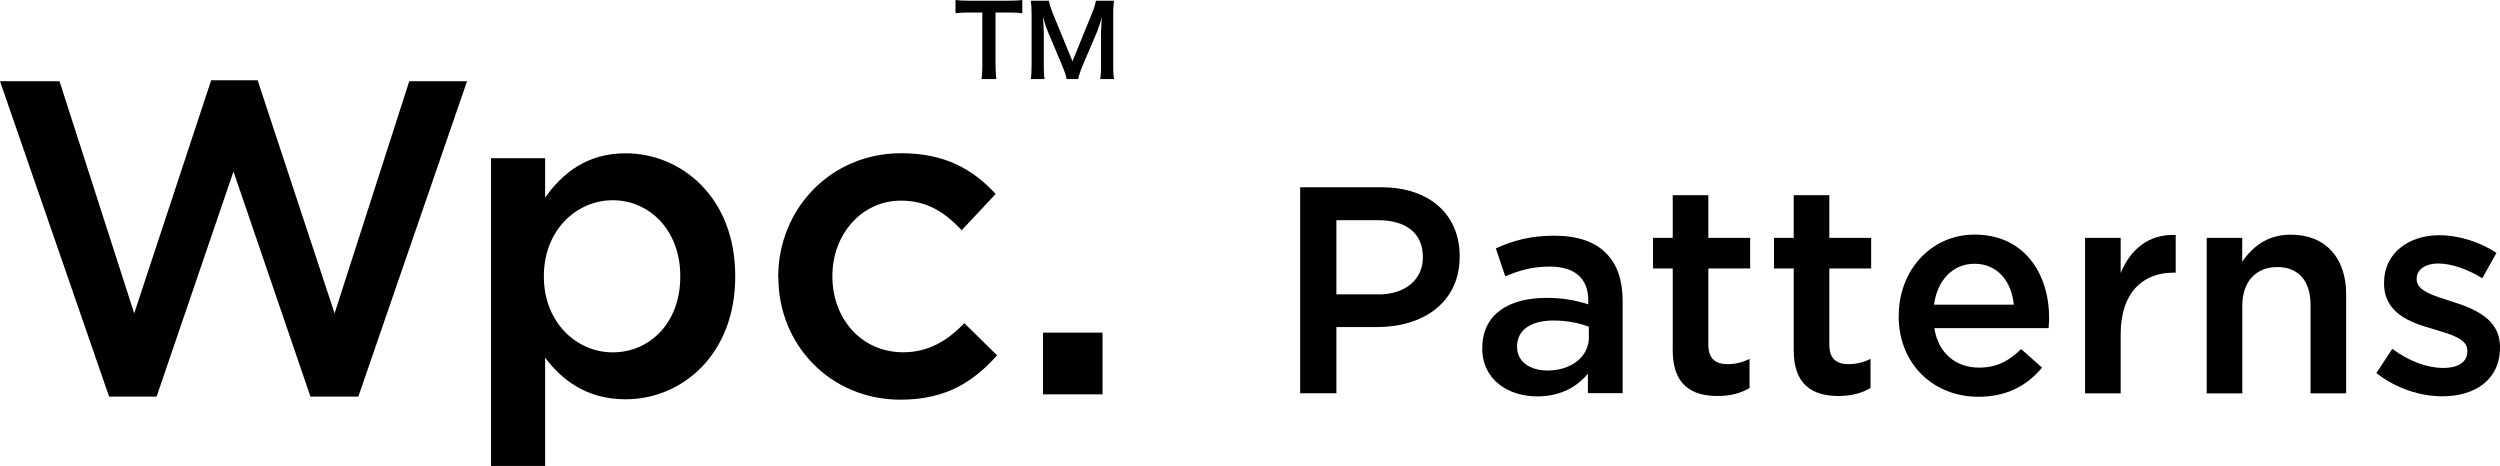 <svg viewBox="0 0 318 59.26" xmlns="http://www.w3.org/2000/svg"><g fill="#000"><path d="m62.46 20.12h6.88v5.01c2.22-3.13 5.35-5.63 10.24-5.63 7.06 0 13.94 5.58 13.94 15.59v.11c0 9.96-6.83 15.59-13.94 15.59-5.01 0-8.13-2.5-10.24-5.29v13.77h-6.88zm24.07 15.08v-.11c0-5.81-3.93-9.62-8.59-9.62s-8.76 3.87-8.76 9.62v.11c0 5.75 4.1 9.62 8.76 9.62s8.59-3.7 8.59-9.62"/><path d="m98.99 35.31v-.12c0-8.53 6.6-15.7 15.65-15.7 5.63 0 9.16 2.1 12.01 5.18l-4.32 4.61c-2.11-2.22-4.33-3.76-7.74-3.76-5.01 0-8.71 4.33-8.71 9.56v.11c0 5.35 3.7 9.62 9 9.62 3.24 0 5.63-1.48 7.79-3.7l4.16 4.09c-2.96 3.3-6.43 5.64-12.29 5.64-8.93 0-15.53-7-15.53-15.53"/><path d="m132.67 42.31h7.57v7.85h-7.57z"/><path d="m0 10.33h7.57l9.5 29.53 9.79-29.65h5.91l9.79 29.65 9.5-29.53h7.35l-13.83 40.12h-6.09l-9.79-28.63-9.78 28.63h-6.04z"/><path d="m126.64 8.43c0 .68.03 1.11.1 1.63h-1.89c.07-.53.1-.95.1-1.63v-6.84h-1.69c-.74 0-1.28.03-1.72.09v-1.68c.45.06.99.09 1.7.09h4.96c.9 0 1.36-.03 1.84-.09v1.68c-.46-.06-.94-.09-1.84-.09h-1.57v6.84z"/><path d="m135.67 10.06c-.06-.4-.26-.99-.55-1.69l-1.81-4.3c-.24-.56-.35-.9-.64-1.92.05.67.1 1.69.1 1.97v4.11c0 .86.02 1.34.1 1.83h-1.75c.07-.5.1-.99.1-1.83v-6.29c0-.82-.03-1.34-.1-1.85h2.29c.09.44.25.96.46 1.49l2.55 6.21 2.53-6.21c.25-.62.36-1.02.45-1.49h2.3c-.07.6-.1 1.02-.1 1.85v6.29c0 .91.03 1.36.1 1.83h-1.75c.08-.51.1-.96.1-1.83v-4.16c.05-1.09.09-1.73.1-1.92-.16.68-.4 1.38-.58 1.83l-1.88 4.41c-.25.59-.48 1.29-.55 1.67h-1.48z"/><path d="m165.38 23.82h10.33c6.14 0 9.96 3.48 9.96 8.76v.07c0 5.88-4.72 8.95-10.48 8.95h-5.2v8.42h-4.61v-26.21zm9.96 13.63c3.48 0 5.65-1.95 5.65-4.68v-.08c0-3.07-2.21-4.68-5.65-4.68h-5.35v9.43h5.35z"/><path d="m188.55 44.33v-.07c0-4.27 3.33-6.37 8.16-6.37 2.21 0 3.78.34 5.32.82v-.49c0-2.81-1.72-4.31-4.91-4.31-2.21 0-3.86.49-5.65 1.24l-1.2-3.56c2.17-.97 4.31-1.61 7.45-1.61 2.96 0 5.17.79 6.55 2.21 1.46 1.42 2.13 3.52 2.13 6.1v11.72h-4.42v-2.47c-1.35 1.61-3.41 2.88-6.44 2.88-3.71 0-7-2.13-7-6.1zm13.55-1.42v-1.35c-1.16-.45-2.7-.79-4.49-.79-2.92 0-4.64 1.23-4.64 3.29v.07c0 1.91 1.69 3 3.86 3 3 0 5.28-1.72 5.28-4.23z"/><path d="m212.77 44.56v-10.41h-2.51v-3.89h2.51v-5.43h4.53v5.43h5.32v3.89h-5.32v9.7c0 1.76.9 2.47 2.43 2.47 1.01 0 1.91-.22 2.81-.67v3.71c-1.12.64-2.36 1.01-4.08 1.01-3.33 0-5.69-1.46-5.69-5.8z"/><path d="m228.16 44.56v-10.41h-2.51v-3.89h2.51v-5.43h4.53v5.43h5.32v3.89h-5.32v9.7c0 1.76.9 2.47 2.43 2.47 1.01 0 1.91-.22 2.81-.67v3.71c-1.12.64-2.36 1.01-4.08 1.01-3.33 0-5.69-1.46-5.69-5.8z"/><path d="m241.52 40.21v-.07c0-5.65 4.01-10.3 9.66-10.3 6.29 0 9.47 4.94 9.47 10.63 0 .41-.04.82-.07 1.27h-14.53c.49 3.22 2.77 5.02 5.69 5.02 2.21 0 3.78-.82 5.35-2.36l2.66 2.36c-1.87 2.25-4.46 3.71-8.09 3.71-5.73 0-10.15-4.16-10.15-10.26zm14.64-1.46c-.3-2.92-2.02-5.2-5.02-5.2-2.77 0-4.72 2.13-5.13 5.2z"/><path d="m265.22 30.26h4.53v4.46c1.24-2.96 3.52-4.98 7-4.83v4.79h-.26c-3.97 0-6.74 2.58-6.74 7.82v7.53h-4.53z"/><path d="m280.68 30.26h4.53v3.03c1.27-1.83 3.11-3.44 6.18-3.44 4.46 0 7.04 3 7.04 7.56v12.62h-4.53v-11.23c0-3.07-1.53-4.83-4.23-4.83s-4.45 1.84-4.45 4.91v11.16h-4.53v-19.77z"/><path d="m302.28 47.44 2.02-3.07c2.17 1.61 4.45 2.43 6.48 2.43s3.07-.82 3.07-2.13v-.07c0-1.53-2.1-2.06-4.42-2.77-2.92-.82-6.18-2.02-6.18-5.8v-.08c0-3.74 3.11-6.03 7.04-6.03 2.47 0 5.17.86 7.26 2.25l-1.8 3.22c-1.91-1.16-3.93-1.87-5.58-1.87-1.76 0-2.77.82-2.77 1.95v.07c0 1.46 2.13 2.06 4.46 2.81 2.88.9 6.14 2.21 6.14 5.77v.07c0 4.16-3.22 6.22-7.34 6.22-2.81 0-5.92-1.01-8.39-2.96z"/></g></svg>